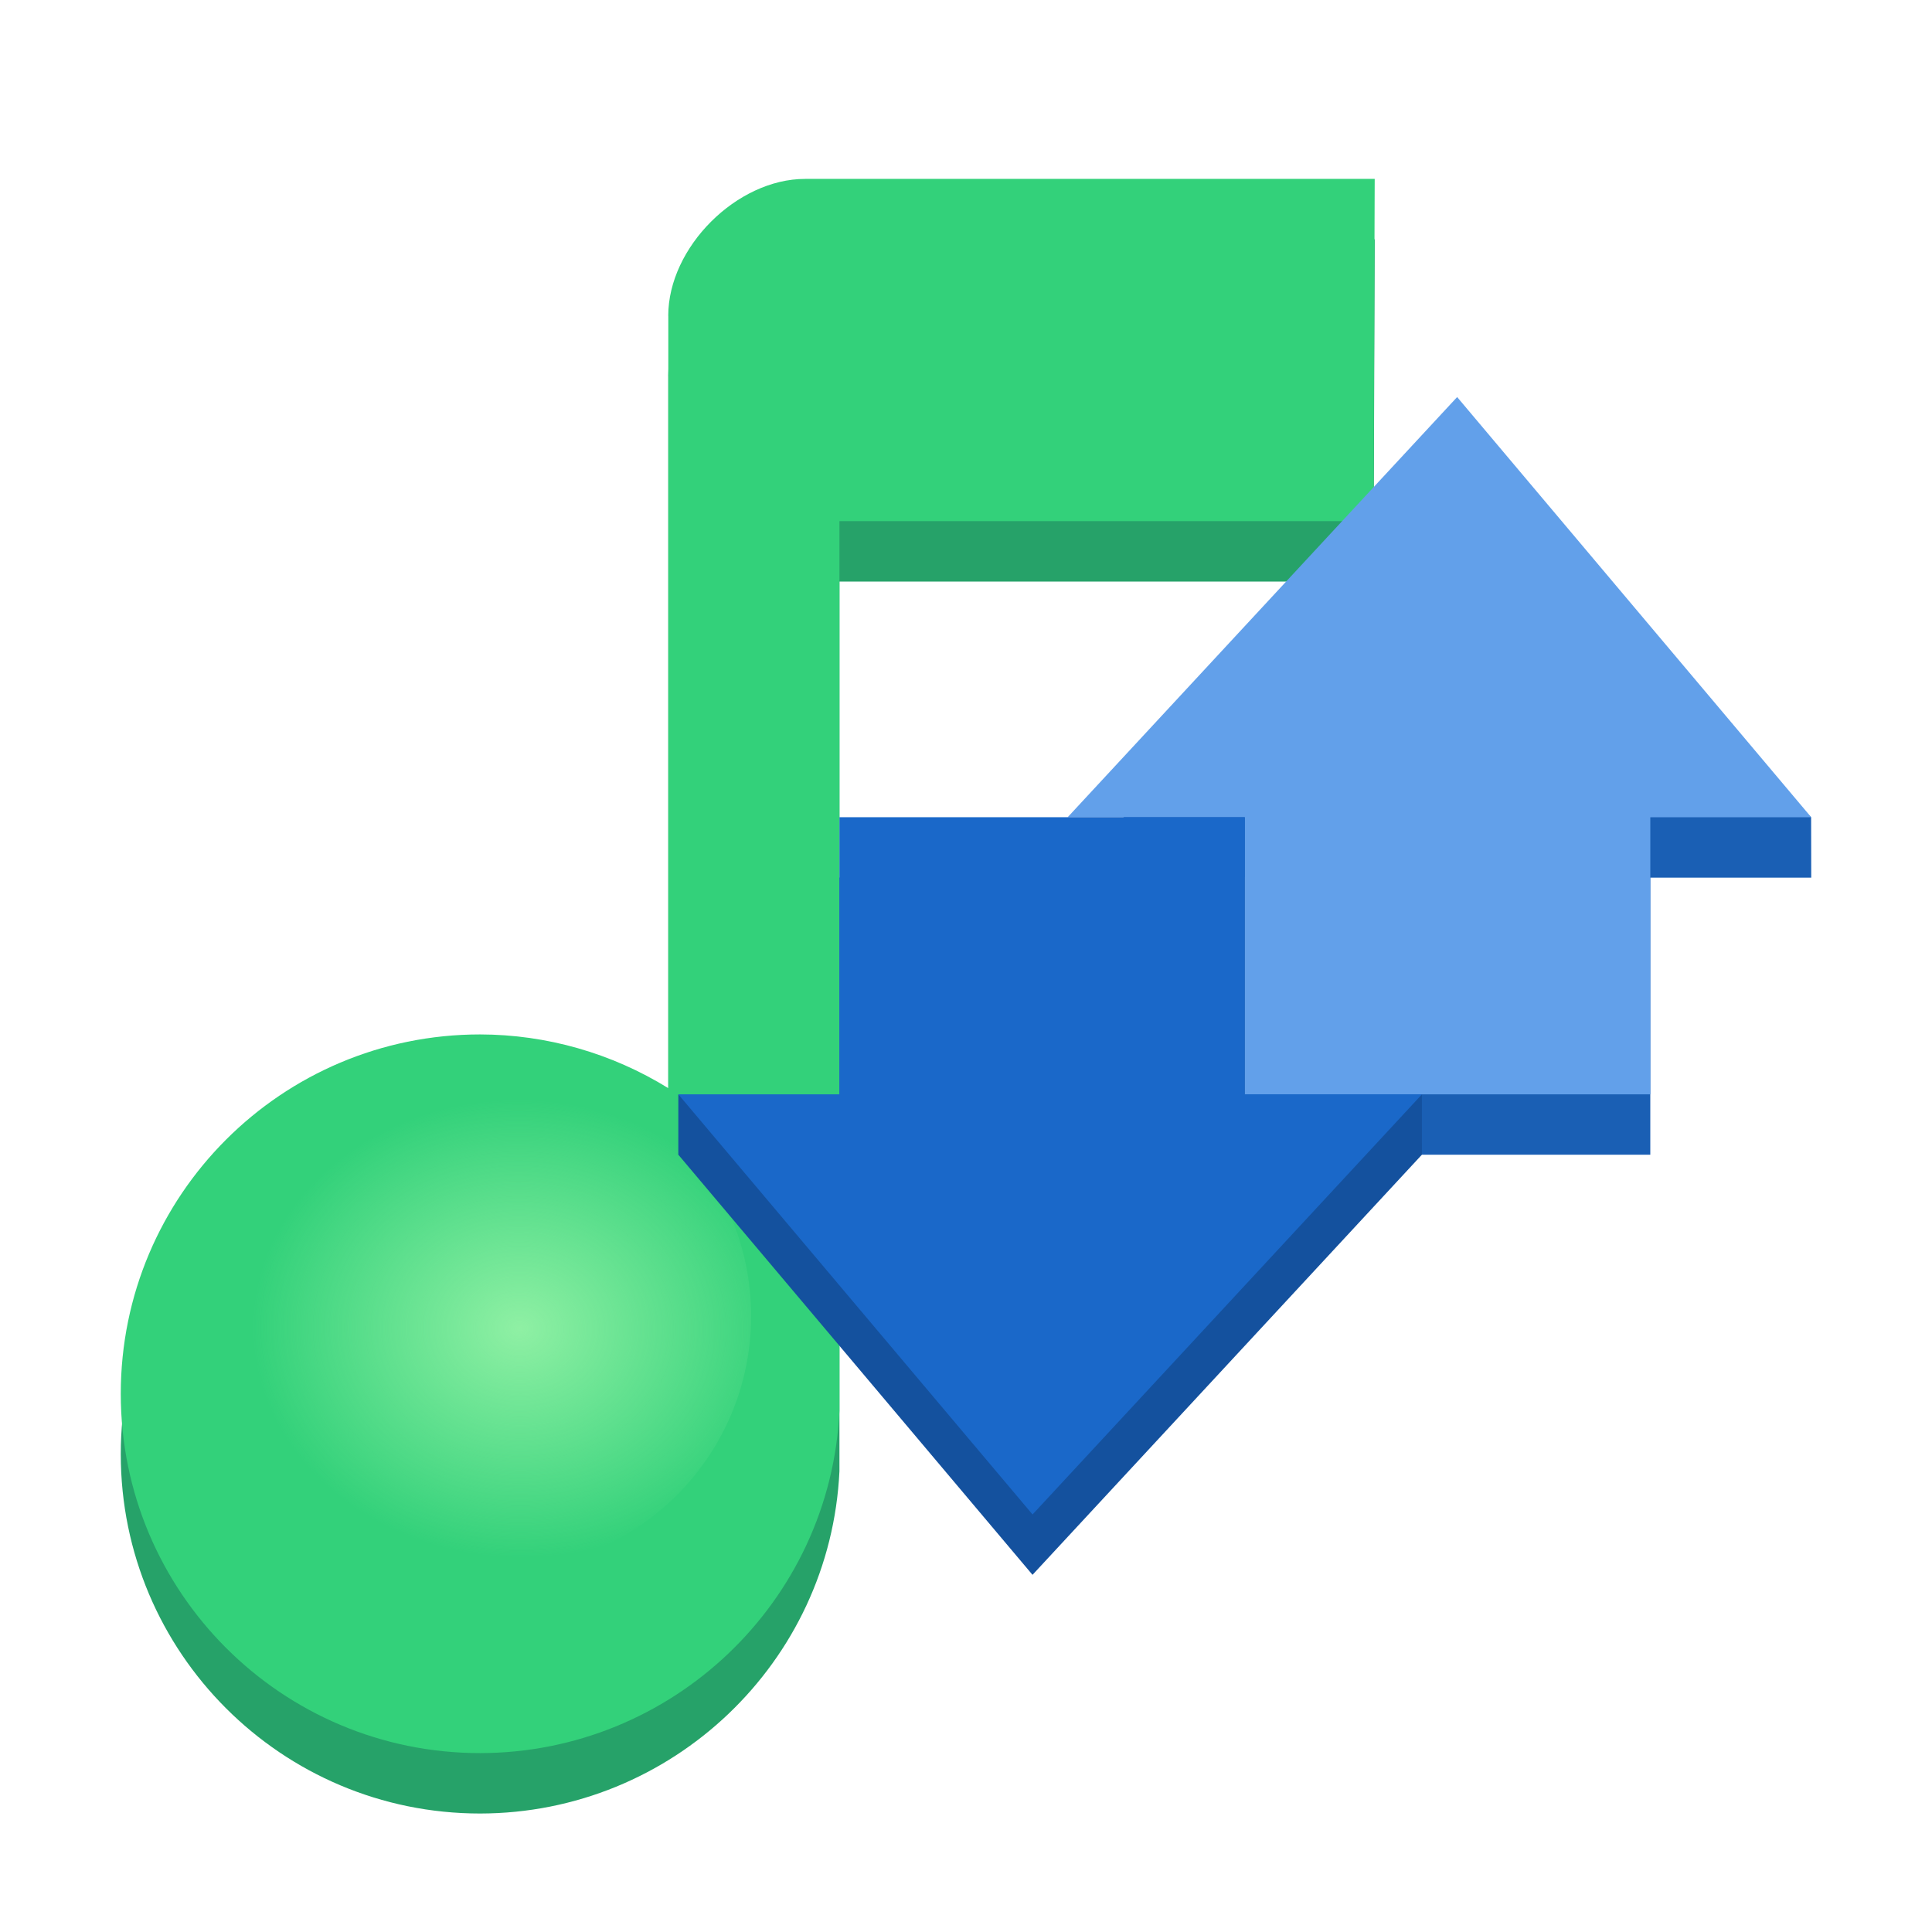 <?xml version="1.0" encoding="UTF-8" standalone="no"?>
<!-- Created with Inkscape (http://www.inkscape.org/) -->

<svg
   width="128"
   height="128"
   viewBox="0 0 33.867 33.867"
   version="1.1"
   id="svg12870"
   xmlns:xlink="http://www.w3.org/1999/xlink"
   xmlns="http://www.w3.org/2000/svg"
   xmlns:svg="http://www.w3.org/2000/svg">
  <defs
     id="defs12867">
    <linearGradient
       id="linearGradient5529">
      <stop
         style="stop-color:#0c0cff;stop-opacity:1;"
         offset="0"
         id="stop5525" />
      <stop
         style="stop-color:#0000ed;stop-opacity:0.984;"
         offset="1"
         id="stop5527" />
    </linearGradient>
    <linearGradient
       id="linearGradient5517">
      <stop
         style="stop-color:#000093;stop-opacity:1;"
         offset="0"
         id="stop5513" />
      <stop
         style="stop-color:#0000ed;stop-opacity:0.961;"
         offset="1"
         id="stop5515" />
    </linearGradient>
    <linearGradient
       id="linearGradient5511">
      <stop
         style="stop-color:#0000d4;stop-opacity:1;"
         offset="0"
         id="stop5489" />
      <stop
         id="stop5491"
         offset="0.078"
         style="stop-color:#0000d5;stop-opacity:1;" />
      <stop
         style="stop-color:#3838ff;stop-opacity:1;"
         offset="0.104"
         id="stop5493" />
      <stop
         style="stop-color:#0000d7;stop-opacity:1;"
         offset="0.12"
         id="stop5495" />
      <stop
         id="stop5497"
         offset="0.285"
         style="stop-color:#000086;stop-opacity:1;" />
      <stop
         id="stop5499"
         offset="0.5"
         style="stop-color:#0000b2;stop-opacity:1;" />
      <stop
         style="stop-color:#0000fd;stop-opacity:1;"
         offset="0.762"
         id="stop5501" />
      <stop
         id="stop5503"
         offset="0.874"
         style="stop-color:#0000d6;stop-opacity:1;" />
      <stop
         style="stop-color:#2e2eff;stop-opacity:1;"
         offset="0.905"
         id="stop5505" />
      <stop
         id="stop5507"
         offset="0.949"
         style="stop-color:#0000d6;stop-opacity:1;" />
      <stop
         style="stop-color:#0000d5;stop-opacity:1;"
         offset="1"
         id="stop5509" />
    </linearGradient>
    <linearGradient
       id="linearGradient5289">
      <stop
         style="stop-color:#4848ff;stop-opacity:1;"
         offset="0"
         id="stop5281" />
      <stop
         id="stop5283"
         offset="0.311"
         style="stop-color:#1111ff;stop-opacity:1;" />
      <stop
         style="stop-color:#000086;stop-opacity:1;"
         offset="0.688"
         id="stop5285" />
      <stop
         style="stop-color:#6060ff;stop-opacity:1;"
         offset="1"
         id="stop5287" />
    </linearGradient>
    <linearGradient
       id="linearGradient5279">
      <stop
         style="stop-color:#8383ff;stop-opacity:1;"
         offset="0"
         id="stop5273" />
      <stop
         id="stop5275"
         offset="0.649"
         style="stop-color:#0000ed;stop-opacity:1;" />
      <stop
         style="stop-color:#8484ff;stop-opacity:1;"
         offset="1"
         id="stop5277" />
    </linearGradient>
    <linearGradient
       id="linearGradient3819">
      <stop
         style="stop-color:#0000ed;stop-opacity:1;"
         offset="0"
         id="stop3815" />
      <stop
         style="stop-color:#0000cc;stop-opacity:0.949;"
         offset="1"
         id="stop3817" />
    </linearGradient>
    <linearGradient
       id="linearGradient3087">
      <stop
         id="stop3083"
         offset="0"
         style="stop-color:#000086;stop-opacity:0;" />
      <stop
         id="stop3085"
         offset="1"
         style="stop-color:#000086;stop-opacity:0.271;" />
    </linearGradient>
    <linearGradient
       id="linearGradient8223">
      <stop
         style="stop-color:#f3e517;stop-opacity:1;"
         offset="0"
         id="stop8219" />
      <stop
         style="stop-color:#ff7901;stop-opacity:1;"
         offset="1"
         id="stop8221" />
    </linearGradient>
    <linearGradient
       id="linearGradient8211">
      <stop
         style="stop-color:#ffc107;stop-opacity:1;"
         offset="0"
         id="stop8209" />
    </linearGradient>
    <linearGradient
       xlink:href="#linearGradient5664"
       id="linearGradient5666"
       x1="137.616"
       y1="-138.586"
       x2="426.655"
       y2="-138.586"
       gradientUnits="userSpaceOnUse"
       gradientTransform="matrix(1.073,0,0,1.073,-20.488,5.127)" />
    <linearGradient
       id="linearGradient5664">
      <stop
         style="stop-color:#a09f9c;stop-opacity:1;"
         offset="0"
         id="stop5660" />
      <stop
         id="stop5668"
         offset="0.078"
         style="stop-color:#a09f9c;stop-opacity:0.996;" />
      <stop
         style="stop-color:#d0d0ce;stop-opacity:0.992"
         offset="0.104"
         id="stop5672" />
      <stop
         style="stop-color:#a09f9c;stop-opacity:0.992;"
         offset="0.12"
         id="stop5670" />
      <stop
         id="stop5682"
         offset="0.285"
         style="stop-color:#787773;stop-opacity:0.984" />
      <stop
         id="stop5680"
         offset="0.5"
         style="stop-color:#908f8b;stop-opacity:0.976" />
      <stop
         style="stop-color:#b5b4b1;stop-opacity:0.965"
         offset="0.762"
         id="stop5684" />
      <stop
         id="stop5674"
         offset="0.874"
         style="stop-color:#a09f9c;stop-opacity:0.965;" />
      <stop
         style="stop-color:#cbcac9;stop-opacity:0.965"
         offset="0.905"
         id="stop5676" />
      <stop
         id="stop5678"
         offset="0.949"
         style="stop-color:#a09f9c;stop-opacity:0.965;" />
      <stop
         style="stop-color:#a09f9c;stop-opacity:0.966"
         offset="1"
         id="stop5662" />
    </linearGradient>
    <filter
       style="color-interpolation-filters:sRGB"
       id="filter10327"
       x="0"
       y="0"
       width="1"
       height="1">
      <feComposite
         in2="SourceGraphic"
         operator="arithmetic"
         k1="0"
         k2="1.004"
         result="composite1"
         id="feComposite10313"
         k3="0"
         k4="0" />
      <feColorMatrix
         in="composite1"
         values="0"
         type="saturate"
         result="colormatrix1"
         id="feColorMatrix10315" />
      <feFlood
         flood-opacity="0.8"
         flood-color="rgb(33,150,243)"
         result="flood1"
         id="feFlood10317" />
      <feBlend
         in="flood1"
         in2="colormatrix1"
         mode="darken"
         result="blend1"
         id="feBlend10319" />
      <feBlend
         in2="blend1"
         mode="multiply"
         result="blend2"
         id="feBlend10321" />
      <feColorMatrix
         in="blend2"
         values="1"
         type="saturate"
         result="colormatrix2"
         id="feColorMatrix10323" />
      <feComposite
         in="colormatrix2"
         in2="SourceGraphic"
         operator="in"
         result="composite2"
         id="feComposite10325" />
    </filter>
    <filter
       style="color-interpolation-filters:sRGB"
       id="filter10359"
       y="0"
       height="1">
      <feComposite
         in2="SourceGraphic"
         operator="arithmetic"
         k1="0"
         k2="1.004"
         result="composite1"
         id="feComposite10345"
         k3="0"
         k4="0" />
      <feColorMatrix
         in="composite1"
         values="0"
         type="saturate"
         result="colormatrix1"
         id="feColorMatrix10347" />
      <feFlood
         flood-opacity="0.8"
         flood-color="rgb(33,150,243)"
         result="flood1"
         id="feFlood10349" />
      <feBlend
         in="flood1"
         in2="colormatrix1"
         mode="darken"
         result="blend1"
         id="feBlend10351" />
      <feBlend
         in2="blend1"
         mode="multiply"
         result="blend2"
         id="feBlend10353" />
      <feColorMatrix
         in="blend2"
         values="1"
         type="saturate"
         result="colormatrix2"
         id="feColorMatrix10355" />
      <feComposite
         in="colormatrix2"
         in2="SourceGraphic"
         operator="in"
         result="composite2"
         id="feComposite10357" />
    </filter>
    <filter
       style="color-interpolation-filters:sRGB"
       id="filter10375"
       y="0"
       height="1">
      <feComposite
         in2="SourceGraphic"
         operator="arithmetic"
         k1="0"
         k2="1.004"
         result="composite1"
         id="feComposite10361"
         k3="0"
         k4="0" />
      <feColorMatrix
         in="composite1"
         values="0"
         type="saturate"
         result="colormatrix1"
         id="feColorMatrix10363" />
      <feFlood
         flood-opacity="0.8"
         flood-color="rgb(33,150,243)"
         result="flood1"
         id="feFlood10365" />
      <feBlend
         in="flood1"
         in2="colormatrix1"
         mode="darken"
         result="blend1"
         id="feBlend10367" />
      <feBlend
         in2="blend1"
         mode="multiply"
         result="blend2"
         id="feBlend10369" />
      <feColorMatrix
         in="blend2"
         values="1"
         type="saturate"
         result="colormatrix2"
         id="feColorMatrix10371" />
      <feComposite
         in="colormatrix2"
         in2="SourceGraphic"
         operator="in"
         result="composite2"
         id="feComposite10373" />
    </filter>
    <linearGradient
       xlink:href="#linearGradient5664"
       id="linearGradient6736"
       gradientUnits="userSpaceOnUse"
       gradientTransform="matrix(1.073,0,0,1.073,-21.238,3.877)"
       x1="137.616"
       y1="-138.586"
       x2="426.655"
       y2="-138.586" />
    <filter
       style="color-interpolation-filters:sRGB"
       id="filter10391"
       x="0"
       y="0"
       width="1"
       height="1">
      <feComposite
         in2="SourceGraphic"
         operator="arithmetic"
         k1="0"
         k2="1.004"
         result="composite1"
         id="feComposite10377"
         k3="0"
         k4="0" />
      <feColorMatrix
         in="composite1"
         values="0"
         type="saturate"
         result="colormatrix1"
         id="feColorMatrix10379" />
      <feFlood
         flood-opacity="0.8"
         flood-color="rgb(33,150,243)"
         result="flood1"
         id="feFlood10381" />
      <feBlend
         in="flood1"
         in2="colormatrix1"
         mode="darken"
         result="blend1"
         id="feBlend10383" />
      <feBlend
         in2="blend1"
         mode="multiply"
         result="blend2"
         id="feBlend10385" />
      <feColorMatrix
         in="blend2"
         values="1"
         type="saturate"
         result="colormatrix2"
         id="feColorMatrix10387" />
      <feComposite
         in="colormatrix2"
         in2="SourceGraphic"
         operator="in"
         result="composite2"
         id="feComposite10389" />
    </filter>
    <filter
       style="color-interpolation-filters:sRGB"
       id="filter10407"
       x="0"
       y="0"
       width="1"
       height="1">
      <feComposite
         in2="SourceGraphic"
         operator="arithmetic"
         k1="0"
         k2="1.004"
         result="composite1"
         id="feComposite10393"
         k3="0"
         k4="0" />
      <feColorMatrix
         in="composite1"
         values="0"
         type="saturate"
         result="colormatrix1"
         id="feColorMatrix10395" />
      <feFlood
         flood-opacity="0.8"
         flood-color="rgb(33,150,243)"
         result="flood1"
         id="feFlood10397" />
      <feBlend
         in="flood1"
         in2="colormatrix1"
         mode="darken"
         result="blend1"
         id="feBlend10399" />
      <feBlend
         in2="blend1"
         mode="multiply"
         result="blend2"
         id="feBlend10401" />
      <feColorMatrix
         in="blend2"
         values="1"
         type="saturate"
         result="colormatrix2"
         id="feColorMatrix10403" />
      <feComposite
         in="colormatrix2"
         in2="SourceGraphic"
         operator="in"
         result="composite2"
         id="feComposite10405" />
    </filter>
    <radialGradient
       xlink:href="#linearGradient5646"
       id="radialGradient5648"
       cx="281.386"
       cy="-269.137"
       fx="281.386"
       fy="-269.137"
       r="144.518"
       gradientTransform="matrix(1.073,0,0,0.392,-20.488,-87.757)"
       gradientUnits="userSpaceOnUse" />
    <linearGradient
       id="linearGradient5646">
      <stop
         style="stop-color:#ebeae8;stop-opacity:1"
         offset="0"
         id="stop5642" />
      <stop
         style="stop-color:#deddda;stop-opacity:0.983"
         offset="1"
         id="stop5644" />
    </linearGradient>
    <filter
       style="color-interpolation-filters:sRGB"
       id="filter10423"
       x="0"
       y="0"
       width="1"
       height="1">
      <feComposite
         in2="SourceGraphic"
         operator="arithmetic"
         k1="0"
         k2="1.004"
         result="composite1"
         id="feComposite10409"
         k3="0"
         k4="0" />
      <feColorMatrix
         in="composite1"
         values="0"
         type="saturate"
         result="colormatrix1"
         id="feColorMatrix10411" />
      <feFlood
         flood-opacity="0.8"
         flood-color="rgb(33,150,243)"
         result="flood1"
         id="feFlood10413" />
      <feBlend
         in="flood1"
         in2="colormatrix1"
         mode="darken"
         result="blend1"
         id="feBlend10415" />
      <feBlend
         in2="blend1"
         mode="multiply"
         result="blend2"
         id="feBlend10417" />
      <feColorMatrix
         in="blend2"
         values="1"
         type="saturate"
         result="colormatrix2"
         id="feColorMatrix10419" />
      <feComposite
         in="colormatrix2"
         in2="SourceGraphic"
         operator="in"
         result="composite2"
         id="feComposite10421" />
    </filter>
    <radialGradient
       xlink:href="#linearGradient5638"
       id="radialGradient5640"
       cx="282.138"
       cy="-218.921"
       fx="282.138"
       fy="-218.921"
       r="128.519"
       gradientTransform="matrix(1.181,0.039,-0.02,0.607,-55.277,-45.478)"
       gradientUnits="userSpaceOnUse" />
    <linearGradient
       id="linearGradient5638">
      <stop
         style="stop-color:#b0afab;stop-opacity:1"
         offset="0"
         id="stop5634" />
      <stop
         style="stop-color:#dcdbd8;stop-opacity:0.961"
         offset="1"
         id="stop5636" />
    </linearGradient>
    <filter
       style="color-interpolation-filters:sRGB"
       id="filter10439"
       x="0"
       y="0"
       width="1"
       height="1">
      <feComposite
         in2="SourceGraphic"
         operator="arithmetic"
         k1="0"
         k2="1.004"
         result="composite1"
         id="feComposite10425"
         k3="0"
         k4="0" />
      <feColorMatrix
         in="composite1"
         values="0"
         type="saturate"
         result="colormatrix1"
         id="feColorMatrix10427" />
      <feFlood
         flood-opacity="0.8"
         flood-color="rgb(33,150,243)"
         result="flood1"
         id="feFlood10429" />
      <feBlend
         in="flood1"
         in2="colormatrix1"
         mode="darken"
         result="blend1"
         id="feBlend10431" />
      <feBlend
         in2="blend1"
         mode="multiply"
         result="blend2"
         id="feBlend10433" />
      <feColorMatrix
         in="blend2"
         values="1"
         type="saturate"
         result="colormatrix2"
         id="feColorMatrix10435" />
      <feComposite
         in="colormatrix2"
         in2="SourceGraphic"
         operator="in"
         result="composite2"
         id="feComposite10437" />
    </filter>
    <filter
       style="color-interpolation-filters:sRGB"
       id="filter10455"
       x="0"
       y="0"
       width="1.023"
       height="1">
      <feComposite
         in2="SourceGraphic"
         operator="arithmetic"
         k1="0"
         k2="1.004"
         result="composite1"
         id="feComposite10441"
         k3="0"
         k4="0" />
      <feColorMatrix
         in="composite1"
         values="0"
         type="saturate"
         result="colormatrix1"
         id="feColorMatrix10443" />
      <feFlood
         flood-opacity="0.8"
         flood-color="rgb(33,150,243)"
         result="flood1"
         id="feFlood10445" />
      <feBlend
         in="flood1"
         in2="colormatrix1"
         mode="darken"
         result="blend1"
         id="feBlend10447" />
      <feBlend
         in2="blend1"
         mode="multiply"
         result="blend2"
         id="feBlend10449" />
      <feColorMatrix
         in="blend2"
         values="1"
         type="saturate"
         result="colormatrix2"
         id="feColorMatrix10451" />
      <feComposite
         in="colormatrix2"
         in2="SourceGraphic"
         operator="in"
         result="composite2"
         id="feComposite10453" />
    </filter>
    <radialGradient
       xlink:href="#linearGradient1349"
       id="radialGradient5898"
       gradientUnits="userSpaceOnUse"
       gradientTransform="matrix(0.983,0,0,0.983,-1.712,16.292)"
       cx="81.936"
       cy="33.185"
       fx="81.936"
       fy="33.185"
       r="57.276" />
    <linearGradient
       id="linearGradient1349">
      <stop
         style="stop-color:#9d9da1;stop-opacity:1"
         offset="0"
         id="stop1345" />
      <stop
         style="stop-color:#77767b;stop-opacity:0.95"
         offset="1"
         id="stop1347" />
    </linearGradient>
    <radialGradient
       xlink:href="#linearGradient5980"
       id="radialGradient6134"
       gradientUnits="userSpaceOnUse"
       gradientTransform="matrix(3.933,-7.2858454e-7,6.4450347e-7,3.479,-222.925,-173.555)"
       cx="76"
       cy="65.977"
       fx="76"
       fy="65.977"
       r="13.221" />
    <linearGradient
       id="linearGradient5980">
      <stop
         id="stop5978"
         offset="0"
         style="stop-color:#3d3846;stop-opacity:0;" />
      <stop
         id="stop5976"
         offset="1"
         style="stop-color:#3d3846;stop-opacity:0.252" />
    </linearGradient>
    <radialGradient
       xlink:href="#linearGradient4117"
       id="radialGradient5900"
       gradientUnits="userSpaceOnUse"
       gradientTransform="matrix(2.815,0.011,-0.01,2.666,-242.36,-102.503)"
       cx="134.309"
       cy="55.279"
       fx="134.309"
       fy="55.279"
       r="58.46" />
    <linearGradient
       id="linearGradient4117">
      <stop
         style="stop-color:#eae9e7;stop-opacity:1"
         offset="0"
         id="stop4111" />
      <stop
         id="stop4113"
         offset="0.649"
         style="stop-color:#b5b3ad;stop-opacity:1" />
      <stop
         style="stop-color:#fcfcfc;stop-opacity:1"
         offset="1"
         id="stop4115" />
    </linearGradient>
    <radialGradient
       xlink:href="#linearGradient5477"
       id="radialGradient5902"
       gradientUnits="userSpaceOnUse"
       gradientTransform="matrix(4.901,0.15,-0.236,7.689,-638.535,-2206.847)"
       cx="183.525"
       cy="320.794"
       fx="183.525"
       fy="320.794"
       r="20.486" />
    <linearGradient
       id="linearGradient5477">
      <stop
         style="stop-color:#cacac9;stop-opacity:1"
         offset="0"
         id="stop5469" />
      <stop
         id="stop5471"
         offset="0.311"
         style="stop-color:#b0aeab;stop-opacity:0.941" />
      <stop
         style="stop-color:#6c6b66;stop-opacity:0.949"
         offset="0.688"
         id="stop5473" />
      <stop
         style="stop-color:#d6d6d4;stop-opacity:0.966"
         offset="1"
         id="stop5475" />
    </linearGradient>
    <radialGradient
       xlink:href="#linearGradient6142"
       id="radialGradient6953"
       gradientUnits="userSpaceOnUse"
       gradientTransform="matrix(37.759,0,0,19.739,-7268.898,-1304.003)"
       cx="197.719"
       cy="68.107"
       fx="197.719"
       fy="68.107"
       r="2.5" />
    <linearGradient
       id="linearGradient6142">
      <stop
         style="stop-color:#ffffff;stop-opacity:1;"
         offset="0"
         id="stop6138" />
      <stop
         style="stop-color:#ffffff;stop-opacity:0;"
         offset="1"
         id="stop6140" />
    </linearGradient>
    <filter
       style="color-interpolation-filters:sRGB"
       id="filter7035"
       x="-1.468"
       width="3.936"
       y="-0.058"
       height="1.116">
      <feGaussianBlur
         stdDeviation="3.059"
         id="feGaussianBlur7037" />
    </filter>
    <radialGradient
       xlink:href="#linearGradient6142"
       id="radialGradient6690"
       gradientUnits="userSpaceOnUse"
       gradientTransform="matrix(37.759,0,0,19.739,-7375.666,-1304.003)"
       cx="197.747"
       cy="69.253"
       fx="197.747"
       fy="69.253"
       r="2.5" />
    <linearGradient
       xlink:href="#linearGradient5664"
       id="linearGradient13640"
       gradientUnits="userSpaceOnUse"
       gradientTransform="matrix(1.073,0,0,1.073,-20.488,5.127)"
       x1="137.616"
       y1="-138.586"
       x2="426.655"
       y2="-138.586" />
    <radialGradient
       xlink:href="#linearGradient5646"
       id="radialGradient5648-9"
       cx="281.386"
       cy="-269.137"
       fx="281.386"
       fy="-269.137"
       r="144.518"
       gradientTransform="matrix(0.284,0,0,0.104,-63.531,144.666)"
       gradientUnits="userSpaceOnUse" />
    <radialGradient
       xlink:href="#linearGradient5638"
       id="radialGradient5640-0"
       cx="282.138"
       cy="-218.921"
       fx="282.138"
       fy="-218.921"
       r="128.519"
       gradientTransform="matrix(0.313,0.01,-0.005,0.161,-72.736,155.852)"
       gradientUnits="userSpaceOnUse" />
    <radialGradient
       xlink:href="#linearGradient1349"
       id="radialGradient5898-6"
       gradientUnits="userSpaceOnUse"
       gradientTransform="matrix(0.983,0,0,0.983,-1.712,16.292)"
       cx="81.936"
       cy="33.185"
       fx="81.936"
       fy="33.185"
       r="57.276" />
    <radialGradient
       xlink:href="#linearGradient5980"
       id="radialGradient6134-7"
       gradientUnits="userSpaceOnUse"
       gradientTransform="matrix(3.933,-7.2858454e-7,6.4450347e-7,3.479,-222.925,-173.555)"
       cx="76"
       cy="65.977"
       fx="76"
       fy="65.977"
       r="13.221" />
    <radialGradient
       xlink:href="#linearGradient4117"
       id="radialGradient5900-0"
       gradientUnits="userSpaceOnUse"
       gradientTransform="matrix(2.815,0.011,-0.01,2.666,-242.36,-102.503)"
       cx="134.309"
       cy="55.279"
       fx="134.309"
       fy="55.279"
       r="58.46" />
    <radialGradient
       xlink:href="#linearGradient5477"
       id="radialGradient5902-5"
       gradientUnits="userSpaceOnUse"
       gradientTransform="matrix(4.901,0.15,-0.236,7.689,-638.535,-2206.847)"
       cx="183.525"
       cy="320.794"
       fx="183.525"
       fy="320.794"
       r="20.486" />
    <radialGradient
       xlink:href="#linearGradient6142"
       id="radialGradient6953-9"
       gradientUnits="userSpaceOnUse"
       gradientTransform="matrix(37.759,0,0,19.739,-7268.898,-1304.003)"
       cx="197.719"
       cy="68.107"
       fx="197.719"
       fy="68.107"
       r="2.5" />
    <filter
       style="color-interpolation-filters:sRGB"
       id="filter7035-6"
       x="-1.468"
       width="3.936"
       y="-0.058"
       height="1.116">
      <feGaussianBlur
         stdDeviation="3.059"
         id="feGaussianBlur7037-1" />
    </filter>
    <radialGradient
       xlink:href="#linearGradient6142"
       id="radialGradient6690-2"
       gradientUnits="userSpaceOnUse"
       gradientTransform="matrix(37.759,0,0,19.739,-7375.666,-1304.003)"
       cx="197.747"
       cy="69.253"
       fx="197.747"
       fy="69.253"
       r="2.5" />
    <linearGradient
       xlink:href="#linearGradient5664"
       id="linearGradient15037"
       gradientUnits="userSpaceOnUse"
       gradientTransform="matrix(0.284,0,0,0.284,-63.531,169.242)"
       x1="137.616"
       y1="-138.586"
       x2="426.655"
       y2="-138.586" />
    <linearGradient
       xlink:href="#linearGradient5664"
       id="linearGradient15039"
       gradientUnits="userSpaceOnUse"
       gradientTransform="matrix(0.284,0,0,0.284,-63.73,168.911)"
       x1="137.616"
       y1="-138.586"
       x2="426.655"
       y2="-138.586" />
    <linearGradient
       xlink:href="#linearGradient5664"
       id="linearGradient15041"
       gradientUnits="userSpaceOnUse"
       gradientTransform="matrix(0.284,0,0,0.284,-63.531,169.242)"
       x1="137.616"
       y1="-138.586"
       x2="426.655"
       y2="-138.586" />
    <linearGradient
       xlink:href="#linearGradient8223"
       id="linearGradient8225"
       x1="225.798"
       y1="161.371"
       x2="225.83"
       y2="213.586"
       gradientUnits="userSpaceOnUse"
       spreadMethod="pad"
       gradientTransform="matrix(0.98,0,0,0.844,-155.894,-70.605)" />
    <radialGradient
       xlink:href="#linearGradient5529"
       id="radialGradient5648-7"
       cx="281.386"
       cy="-269.137"
       fx="281.386"
       fy="-269.137"
       r="144.518"
       gradientTransform="matrix(0.284,0,0,0.104,-16.074,46.977)"
       gradientUnits="userSpaceOnUse" />
    <radialGradient
       xlink:href="#linearGradient5517"
       id="radialGradient5640-3"
       cx="282.138"
       cy="-218.921"
       fx="282.138"
       fy="-218.921"
       r="128.519"
       gradientTransform="matrix(0.313,0.01,-0.005,0.161,-25.279,58.163)"
       gradientUnits="userSpaceOnUse" />
    <radialGradient
       xlink:href="#linearGradient3819"
       id="radialGradient5898-62"
       gradientUnits="userSpaceOnUse"
       gradientTransform="matrix(0.26,0,0,0.26,131.407,150.236)"
       cx="81.936"
       cy="33.185"
       fx="81.936"
       fy="33.185"
       r="57.276" />
    <radialGradient
       xlink:href="#linearGradient5980"
       id="radialGradient6134-8"
       gradientUnits="userSpaceOnUse"
       gradientTransform="matrix(1.041,-1.9277132e-7,1.7052487e-7,0.921,72.878,100.005)"
       cx="76"
       cy="65.977"
       fx="76"
       fy="65.977"
       r="13.221" />
    <radialGradient
       xlink:href="#linearGradient5279"
       id="radialGradient5900-2"
       gradientUnits="userSpaceOnUse"
       gradientTransform="matrix(0.745,0.003,-0.003,0.705,67.736,118.804)"
       cx="134.309"
       cy="55.279"
       fx="134.309"
       fy="55.279"
       r="58.46" />
    <radialGradient
       xlink:href="#linearGradient5289"
       id="radialGradient5902-7"
       gradientUnits="userSpaceOnUse"
       gradientTransform="matrix(1.297,0.04,-0.062,2.034,-37.086,-506.761)"
       cx="183.525"
       cy="320.794"
       fx="183.525"
       fy="320.794"
       r="20.486" />
    <radialGradient
       xlink:href="#linearGradient6142"
       id="radialGradient6953-8"
       gradientUnits="userSpaceOnUse"
       gradientTransform="matrix(37.759,0,0,19.739,-7268.898,-1304.003)"
       cx="197.719"
       cy="68.107"
       fx="197.719"
       fy="68.107"
       r="2.5" />
    <filter
       style="color-interpolation-filters:sRGB"
       id="filter7035-3"
       x="-1.468"
       width="3.936"
       y="-0.058"
       height="1.116">
      <feGaussianBlur
         stdDeviation="3.059"
         id="feGaussianBlur7037-6" />
    </filter>
    <radialGradient
       xlink:href="#linearGradient6142"
       id="radialGradient6690-1"
       gradientUnits="userSpaceOnUse"
       gradientTransform="matrix(9.99,0,0,5.223,-1819.618,-199.092)"
       cx="197.747"
       cy="69.253"
       fx="197.747"
       fy="69.253"
       r="2.5" />
    <radialGradient
       xlink:href="#linearGradient1349"
       id="radialGradient1036"
       gradientUnits="userSpaceOnUse"
       gradientTransform="matrix(0.983,0,0,0.983,-1.712,16.292)"
       cx="81.936"
       cy="33.185"
       fx="81.936"
       fy="33.185"
       r="57.276" />
    <radialGradient
       xlink:href="#linearGradient5980"
       id="radialGradient1044"
       gradientUnits="userSpaceOnUse"
       gradientTransform="matrix(3.933,-7.2858454e-7,6.4450347e-7,3.479,-222.925,-173.555)"
       cx="76"
       cy="65.977"
       fx="76"
       fy="65.977"
       r="13.221" />
    <radialGradient
       xlink:href="#linearGradient4117"
       id="radialGradient1052"
       gradientUnits="userSpaceOnUse"
       gradientTransform="matrix(2.815,0.011,-0.01,2.666,-242.36,-102.503)"
       cx="134.309"
       cy="55.279"
       fx="134.309"
       fy="55.279"
       r="58.46" />
    <radialGradient
       xlink:href="#linearGradient5477"
       id="radialGradient1062"
       gradientUnits="userSpaceOnUse"
       gradientTransform="matrix(4.901,0.15,-0.236,7.689,-638.535,-2206.847)"
       cx="183.525"
       cy="320.794"
       fx="183.525"
       fy="320.794"
       r="20.486" />
    <radialGradient
       xlink:href="#linearGradient6142"
       id="radialGradient1074"
       gradientUnits="userSpaceOnUse"
       gradientTransform="matrix(37.759,0,0,19.739,-7268.898,-1304.003)"
       cx="197.719"
       cy="68.107"
       fx="197.719"
       fy="68.107"
       r="2.5" />
    <radialGradient
       xlink:href="#linearGradient6142"
       id="radialGradient1086"
       gradientUnits="userSpaceOnUse"
       gradientTransform="matrix(37.759,0,0,19.739,-7375.666,-1304.003)"
       cx="197.747"
       cy="69.253"
       fx="197.747"
       fy="69.253"
       r="2.5" />
    <radialGradient
       xlink:href="#linearGradient1349"
       id="radialGradient1094"
       gradientUnits="userSpaceOnUse"
       gradientTransform="matrix(0.983,0,0,0.983,-1.712,16.292)"
       cx="81.936"
       cy="33.185"
       fx="81.936"
       fy="33.185"
       r="57.276" />
    <radialGradient
       xlink:href="#linearGradient5980"
       id="radialGradient1102"
       gradientUnits="userSpaceOnUse"
       gradientTransform="matrix(3.933,-7.2858454e-7,6.4450347e-7,3.479,-222.925,-173.555)"
       cx="76"
       cy="65.977"
       fx="76"
       fy="65.977"
       r="13.221" />
    <radialGradient
       xlink:href="#linearGradient4117"
       id="radialGradient1110"
       gradientUnits="userSpaceOnUse"
       gradientTransform="matrix(2.815,0.011,-0.01,2.666,-242.36,-102.503)"
       cx="134.309"
       cy="55.279"
       fx="134.309"
       fy="55.279"
       r="58.46" />
    <radialGradient
       xlink:href="#linearGradient5477"
       id="radialGradient1120"
       gradientUnits="userSpaceOnUse"
       gradientTransform="matrix(4.901,0.15,-0.236,7.689,-638.535,-2206.847)"
       cx="183.525"
       cy="320.794"
       fx="183.525"
       fy="320.794"
       r="20.486" />
    <radialGradient
       xlink:href="#linearGradient6142"
       id="radialGradient1132"
       gradientUnits="userSpaceOnUse"
       gradientTransform="matrix(37.759,0,0,19.739,-7268.898,-1304.003)"
       cx="197.719"
       cy="68.107"
       fx="197.719"
       fy="68.107"
       r="2.5" />
    <radialGradient
       xlink:href="#linearGradient6142"
       id="radialGradient1144"
       gradientUnits="userSpaceOnUse"
       gradientTransform="matrix(37.759,0,0,19.739,-7375.666,-1304.003)"
       cx="197.747"
       cy="69.253"
       fx="197.747"
       fy="69.253"
       r="2.5" />
    <linearGradient
       xlink:href="#linearGradient5511"
       id="linearGradient1734"
       gradientUnits="userSpaceOnUse"
       gradientTransform="matrix(0.284,0,0,0.284,-16.074,71.553)"
       x1="137.616"
       y1="-138.586"
       x2="426.655"
       y2="-138.586" />
    <linearGradient
       xlink:href="#linearGradient5511"
       id="linearGradient1736"
       gradientUnits="userSpaceOnUse"
       gradientTransform="matrix(0.284,0,0,0.284,-16.273,71.222)"
       x1="137.616"
       y1="-138.586"
       x2="426.655"
       y2="-138.586" />
    <linearGradient
       xlink:href="#linearGradient5511"
       id="linearGradient1738"
       gradientUnits="userSpaceOnUse"
       gradientTransform="matrix(0.284,0,0,0.284,-16.074,71.553)"
       x1="137.616"
       y1="-138.586"
       x2="426.655"
       y2="-138.586" />
    <filter
       id="filter10749"
       style="color-interpolation-filters:sRGB"
       x="-0.258"
       y="-0.235"
       width="1.515"
       height="1.471">
      <feMorphology
         id="feMorphology10751"
         result="result0"
         in="SourceGraphic"
         radius="4" />
      <feGaussianBlur
         id="feGaussianBlur10753"
         result="result91"
         stdDeviation="8"
         in="result0" />
      <feComposite
         id="feComposite10755"
         in2="result91"
         in="SourceGraphic"
         operator="in" />
    </filter>
    <filter
       id="filter10809"
       style="color-interpolation-filters:sRGB"
       x="-0.028"
       y="-0.034"
       width="1.056"
       height="1.068">
      <feGaussianBlur
         id="feGaussianBlur10811"
         result="blur"
         stdDeviation="1.5"
         in="SourceGraphic" />
      <feDiffuseLighting
         id="feDiffuseLighting10813"
         result="diffuse"
         lighting-color="#ffffff"
         surfaceScale="10"
         diffuseConstant="1">
        <feDistantLight
           id="feDistantLight10815"
           azimuth="90"
           elevation="25" />
      </feDiffuseLighting>
      <feComposite
         k4="0"
         k3="0"
         k2="0"
         id="feComposite10817"
         result="composite1"
         k1="1"
         operator="arithmetic"
         in2="diffuse"
         in="diffuse" />
      <feComposite
         k4="0"
         k2="0"
         id="feComposite10819"
         result="composite2"
         k3="1"
         operator="arithmetic"
         k1="0.886"
         in2="SourceGraphic"
         in="composite1" />
    </filter>
    <clipPath
       clipPathUnits="userSpaceOnUse"
       id="clipPath2071">
      <g
         id="g2075">
        <path
           style="fill:none;stroke:#000000;stroke-width:0.265px;stroke-linecap:butt;stroke-linejoin:miter;stroke-opacity:1"
           id="path2073"
           d="m 198.673,26.745 0.53,0.53 0.795,2.65 0.265,-3.18 0.795,3.975 v -5.035 l 0.53,1.325 0.795,3.71 v -5.035 l 0.53,0.53 0.795,4.505 0.795,-6.095 1.753,6.869 0.102,-4.219 0.53,-1.59 0.53,6.625 1.59,-6.625 0.53,5.565 1.325,-5.83 1.325,6.36 0.265,-4.77 0.795,-1.59 0.265,6.095 1.325,-5.83 0.795,2.65 0.265,-2.385 0.795,1.59 v -5.035 l -0.795,2.12 -0.265,-4.505 -0.53,3.445 -0.53,-1.06 -0.265,-3.71 -1.325,5.035 -0.265,-1.06 -0.795,-7.95 -0.795,6.89 -0.53,2.12 -1.06,-7.155 -1.06,6.095 -0.53,1.59 -0.265,-10.945 -1.59,12.27 -1.59,-11.13 -0.795,9.54 -0.53,-1.06 -0.53,-6.36 -0.265,6.36 -0.795,1.855 -0.53,-6.36 -0.53,5.035 -0.795,-1.325 V 25.95 l -1.06,-3.975 z" />
      </g>
    </clipPath>
    <clipPath
       clipPathUnits="userSpaceOnUse"
       id="clipPath2077">
      <g
         id="g2081">
        <path
           style="fill:none;stroke:#000000;stroke-width:0.265px;stroke-linecap:butt;stroke-linejoin:miter;stroke-opacity:1"
           id="path2079"
           d="m 198.673,26.745 0.53,0.53 0.795,2.65 0.265,-3.18 0.795,3.975 v -5.035 l 0.53,1.325 0.795,3.71 v -5.035 l 0.53,0.53 0.795,4.505 0.795,-6.095 1.753,6.869 0.102,-4.219 0.53,-1.59 0.53,6.625 1.59,-6.625 0.53,5.565 1.325,-5.83 1.325,6.36 0.265,-4.77 0.795,-1.59 0.265,6.095 1.325,-5.83 0.795,2.65 0.265,-2.385 0.795,1.59 v -5.035 l -0.795,2.12 -0.265,-4.505 -0.53,3.445 -0.53,-1.06 -0.265,-3.71 -1.325,5.035 -0.265,-1.06 -0.795,-7.95 -0.795,6.89 -0.53,2.12 -1.06,-7.155 -1.06,6.095 -0.53,1.59 -0.265,-10.945 -1.59,12.27 -1.59,-11.13 -0.795,9.54 -0.53,-1.06 -0.53,-6.36 -0.265,6.36 -0.795,1.855 -0.53,-6.36 -0.53,5.035 -0.795,-1.325 V 25.95 l -1.06,-3.975 z" />
      </g>
    </clipPath>
    <clipPath
       clipPathUnits="userSpaceOnUse"
       id="clipPath2808">
      <g
         id="g2812">
        <path
           style="display:inline;overflow:visible;visibility:visible;fill:#000000;fill-opacity:1;fill-rule:nonzero;stroke:none;stroke-width:5.032;marker:none;enable-background:accumulate"
           id="path2810"
           d="m 207.683,4.718 c -3.515,-1e-7 -6.72,1.097 -9.084,2.94 -2.364,1.842 -3.9,4.479 -3.9,7.412 v 1.06 c -2.347,1.189 -3.975,4.309 -3.975,7.966 0,4.681 2.663,8.48 6.095,8.48 V 15.069 c 0,-2.196 1.137,-4.218 3.089,-5.739 1.952,-1.521 4.708,-2.493 7.776,-2.493 3.067,0 5.824,0.971 7.776,2.493 1.952,1.521 3.089,3.542 3.089,5.739 V 32.575 c 3.432,0 6.095,-3.799 6.095,-8.48 0,-3.657 -1.627,-6.777 -3.975,-7.966 v -1.06 c 0,-2.933 -1.536,-5.569 -3.9,-7.412 -2.364,-1.842 -5.57,-2.94 -9.084,-2.94 z M 197.613,15.881 V 32.575 c 0.53,0 1.06,-0.265 1.325,-0.795 V 16.411 c -0.265,-0.265 -0.795,-0.53 -1.325,-0.53 z m 20.139,0 c -0.53,0 -1.06,0.265 -1.325,0.53 v 15.37 c 0.265,0.53 0.795,0.795 1.325,0.795 z" />
      </g>
    </clipPath>
    <clipPath
       clipPathUnits="userSpaceOnUse"
       id="clipPath2814">
      <g
         id="g2818">
        <path
           style="display:inline;overflow:visible;visibility:visible;fill:#000000;fill-opacity:1;fill-rule:nonzero;stroke:none;stroke-width:5.032;marker:none;enable-background:accumulate"
           id="path2816"
           d="m 207.683,4.718 c -3.515,-1e-7 -6.72,1.097 -9.084,2.94 -2.364,1.842 -3.9,4.479 -3.9,7.412 v 1.06 c -2.347,1.189 -3.975,4.309 -3.975,7.966 0,4.681 2.663,8.48 6.095,8.48 V 15.069 c 0,-2.196 1.137,-4.218 3.089,-5.739 1.952,-1.521 4.708,-2.493 7.776,-2.493 3.067,0 5.824,0.971 7.776,2.493 1.952,1.521 3.089,3.542 3.089,5.739 V 32.575 c 3.432,0 6.095,-3.799 6.095,-8.48 0,-3.657 -1.627,-6.777 -3.975,-7.966 v -1.06 c 0,-2.933 -1.536,-5.569 -3.9,-7.412 -2.364,-1.842 -5.57,-2.94 -9.084,-2.94 z M 197.613,15.881 V 32.575 c 0.53,0 1.06,-0.265 1.325,-0.795 V 16.411 c -0.265,-0.265 -0.795,-0.53 -1.325,-0.53 z m 20.139,0 c -0.53,0 -1.06,0.265 -1.325,0.53 v 15.37 c 0.265,0.53 0.795,0.795 1.325,0.795 z" />
      </g>
    </clipPath>
    <clipPath
       clipPathUnits="userSpaceOnUse"
       id="clipPath2820">
      <g
         id="g2824"
         transform="matrix(3.774,0,0,3.774,-719.738,-10.929)">
        <path
           style="display:inline;overflow:visible;visibility:visible;fill:#000000;fill-opacity:1;fill-rule:nonzero;stroke:none;stroke-width:5.032;marker:none;enable-background:accumulate"
           id="path2822"
           d="m 207.683,4.718 c -3.515,-1e-7 -6.72,1.097 -9.084,2.94 -2.364,1.842 -3.9,4.479 -3.9,7.412 v 1.06 c -2.347,1.189 -3.975,4.309 -3.975,7.966 0,4.681 2.663,8.48 6.095,8.48 V 15.069 c 0,-2.196 1.137,-4.218 3.089,-5.739 1.952,-1.521 4.708,-2.493 7.776,-2.493 3.067,0 5.824,0.971 7.776,2.493 1.952,1.521 3.089,3.542 3.089,5.739 V 32.575 c 3.432,0 6.095,-3.799 6.095,-8.48 0,-3.657 -1.627,-6.777 -3.975,-7.966 v -1.06 c 0,-2.933 -1.536,-5.569 -3.9,-7.412 -2.364,-1.842 -5.57,-2.94 -9.084,-2.94 z M 197.613,15.881 V 32.575 c 0.53,0 1.06,-0.265 1.325,-0.795 V 16.411 c -0.265,-0.265 -0.795,-0.53 -1.325,-0.53 z m 20.139,0 c -0.53,0 -1.06,0.265 -1.325,0.53 v 15.37 c 0.265,0.53 0.795,0.795 1.325,0.795 z" />
      </g>
    </clipPath>
    <radialGradient
       xlink:href="#linearGradient3819"
       id="radialGradient5898-62-1"
       gradientUnits="userSpaceOnUse"
       gradientTransform="matrix(0.26,0,0,0.26,131.407,150.236)"
       cx="81.936"
       cy="33.185"
       fx="81.936"
       fy="33.185"
       r="57.276" />
    <radialGradient
       xlink:href="#linearGradient5980"
       id="radialGradient6134-8-2"
       gradientUnits="userSpaceOnUse"
       gradientTransform="matrix(1.041,-1.9277132e-7,1.7052487e-7,0.921,72.878,100.005)"
       cx="76"
       cy="65.977"
       fx="76"
       fy="65.977"
       r="13.221" />
    <radialGradient
       xlink:href="#linearGradient5279"
       id="radialGradient5900-2-8"
       gradientUnits="userSpaceOnUse"
       gradientTransform="matrix(0.745,0.003,-0.003,0.705,67.736,118.804)"
       cx="134.309"
       cy="55.279"
       fx="134.309"
       fy="55.279"
       r="58.46" />
    <radialGradient
       xlink:href="#linearGradient5289"
       id="radialGradient5902-7-6"
       gradientUnits="userSpaceOnUse"
       gradientTransform="matrix(1.297,0.04,-0.062,2.034,-37.086,-506.761)"
       cx="183.525"
       cy="320.794"
       fx="183.525"
       fy="320.794"
       r="20.486" />
    <radialGradient
       xlink:href="#linearGradient6142"
       id="radialGradient6953-8-4"
       gradientUnits="userSpaceOnUse"
       gradientTransform="matrix(37.759,0,0,19.739,-7268.898,-1304.003)"
       cx="197.719"
       cy="68.107"
       fx="197.719"
       fy="68.107"
       r="2.5" />
    <filter
       style="color-interpolation-filters:sRGB"
       id="filter7035-3-1"
       x="-1.468"
       width="3.936"
       y="-0.058"
       height="1.116">
      <feGaussianBlur
         stdDeviation="3.059"
         id="feGaussianBlur7037-6-7" />
    </filter>
    <radialGradient
       xlink:href="#linearGradient6142"
       id="radialGradient6690-1-2"
       gradientUnits="userSpaceOnUse"
       gradientTransform="matrix(9.99,0,0,5.223,-1819.618,-199.092)"
       cx="197.747"
       cy="69.253"
       fx="197.747"
       fy="69.253"
       r="2.5" />
    <radialGradient
       cx="23.25"
       cy="35.375"
       r="18.5"
       fx="23.25"
       fy="35.375"
       id="radialGradient2078-3"
       xlink:href="#linearGradient2072-6"
       gradientUnits="userSpaceOnUse"
       gradientTransform="matrix(2.175,0,0,0.867,363.571,128.694)" />
    <linearGradient
       id="linearGradient2072-6">
      <stop
         id="stop2074-4"
         style="stop-color:#000000;stop-opacity:1"
         offset="0" />
      <stop
         id="stop2076-5"
         style="stop-color:#000000;stop-opacity:0"
         offset="1" />
    </linearGradient>
    <linearGradient
       x1="21.587"
       y1="23.499"
       x2="21.587"
       y2="2.816"
       id="linearGradient7659"
       xlink:href="#linearGradient5464"
       gradientUnits="userSpaceOnUse"
       gradientTransform="matrix(1.241,-0.802,1.601,0.616,369.751,142.691)" />
    <linearGradient
       id="linearGradient5464">
      <stop
         id="stop5466"
         style="stop-color:#3465a4;stop-opacity:1;"
         offset="0" />
      <stop
         id="stop5468"
         style="stop-color:#afc9e4;stop-opacity:1"
         offset="1" />
    </linearGradient>
    <linearGradient
       x1="25.95"
       y1="2.87"
       x2="29.478"
       y2="46.062"
       id="linearGradient7661"
       xlink:href="#linearGradient5476"
       gradientUnits="userSpaceOnUse"
       gradientTransform="matrix(1.241,-0.802,1.601,0.616,369.751,142.691)" />
    <linearGradient
       id="linearGradient5476">
      <stop
         id="stop5478"
         style="stop-color:#ffffff;stop-opacity:0.912"
         offset="0" />
      <stop
         id="stop5480"
         style="stop-color:#ffffff;stop-opacity:0"
         offset="1" />
    </linearGradient>
    <linearGradient
       x1="25.51"
       y1="33.938"
       x2="23.132"
       y2="33.29"
       id="linearGradient9463"
       xlink:href="#linearGradient4163"
       gradientUnits="userSpaceOnUse"
       gradientTransform="matrix(2.064,0,0,2.064,362.894,78.566)" />
    <linearGradient
       id="linearGradient4163">
      <stop
         id="stop4165"
         style="stop-color:#3b74bc;stop-opacity:1"
         offset="0" />
      <stop
         id="stop4167"
         style="stop-color:#2d5990;stop-opacity:1"
         offset="1" />
    </linearGradient>
    <linearGradient
       x1="41.029"
       y1="28.154"
       x2="11.602"
       y2="4.961"
       id="linearGradient7667"
       xlink:href="#linearGradient5476"
       gradientUnits="userSpaceOnUse"
       gradientTransform="matrix(1.241,0.802,1.601,-0.616,347.791,138.164)" />
    <linearGradient
       id="linearGradient36369">
      <stop
         style="stop-color:#8ff0a4;stop-opacity:1;"
         offset="0"
         id="stop36365" />
      <stop
         style="stop-color:#8ff0a4;stop-opacity:0;"
         offset="1"
         id="stop36367" />
    </linearGradient>
    <radialGradient
       xlink:href="#linearGradient36369"
       id="radialGradient36371-3"
       cx="312.657"
       cy="2706.579"
       fx="312.657"
       fy="2706.579"
       r="14.806"
       gradientTransform="matrix(0.316,0.005,-0.004,0.271,-78.872,-710.757)"
       gradientUnits="userSpaceOnUse" />
  </defs>
  <g
     id="g1359"
     transform="translate(0,-1.001)">
    <g
       id="path4587-5-5"
       transform="translate(0,1.065)"
       style="fill:#1a5fb4;fill-opacity:1">
      <path
         id="path1272-3"
         style="color:#000000;fill:#1a5fb4;fill-opacity:1;stroke-width:0.743;-inkscape-stroke:none"
         d="M 25.543,7.955 18.715,15.321 h 3.106 v 4.857 h 0.371 6.737 V 15.321 H 31.75 l -0.002,-1.058 z" />
    </g>
    <path
       style="display:inline;fill:#26a269;fill-opacity:1;stroke:none;stroke-width:0.489;stroke-linecap:butt;stroke-linejoin:miter;stroke-miterlimit:4;stroke-dasharray:none;stroke-dashoffset:0;stroke-opacity:1;marker:none;marker-start:none;marker-mid:none;marker-end:none;paint-order:normal;enable-background:new"
       d="M 11.715,7.595 V 21.135 c -0.991,-0.613 -2.134,-0.94 -3.299,-0.942 -3.479,0 -6.299,2.82 -6.299,6.299 0,3.479 2.82,6.299 6.299,6.299 3.359,-0.004 6.139,-2.644 6.299,-5.999 v 0 -0.3 -15.297 h 9.362 l 0.021,-5.999 H 14.114 c -1.2,0 -2.4,1.2 -2.4,2.4 z"
       id="path18891-6-3" />
    <path
       style="display:inline;fill:#33d17a;fill-opacity:1;stroke:none;stroke-width:0.489;stroke-linecap:butt;stroke-linejoin:miter;stroke-miterlimit:4;stroke-dasharray:none;stroke-dashoffset:0;stroke-opacity:1;marker:none;marker-start:none;marker-mid:none;marker-end:none;paint-order:normal;enable-background:new"
       d="m 11.715,6.536 v 13.54 c -0.991,-0.613 -2.134,-0.94 -3.299,-0.942 -3.479,0 -6.299,2.82 -6.299,6.299 0,3.479 2.82,6.299 6.299,6.299 3.359,-0.004 6.139,-2.644 6.299,-5.999 v 0 -0.3 -15.297 h 9.362 l 0.021,-5.999 H 14.114 c -1.2,0 -2.4,1.2 -2.4,2.4 z"
       id="path18891-6" />
    <ellipse
       style="display:inline;fill:url(#radialGradient36371-3);fill-opacity:1;stroke:none;stroke-width:0.15;stroke-linecap:butt;stroke-linejoin:miter;stroke-miterlimit:4;stroke-dasharray:none;stroke-dashoffset:0;stroke-opacity:1;marker:none;marker-start:none;marker-mid:none;marker-end:none;paint-order:normal;enable-background:new"
       id="path35820-8"
       cx="8.725"
       cy="24.069"
       rx="4.441"
       ry="4.441" />
    <g
       id="path4587-5"
       transform="translate(0,0.006)">
      <path
         id="path1272"
         style="color:#000000;fill:#62a0ea;stroke-width:0.743;-inkscape-stroke:none"
         d="M 25.543,7.955 18.715,15.321 h 3.106 v 4.857 h 0.371 6.737 V 15.321 H 31.75 Z" />
    </g>
    <g
       id="path4587-5-2-6"
       style="fill:#14519e;fill-opacity:1"
       transform="translate(0,1.058)">
      <path
         id="path1277-7"
         style="color:#000000;fill:#14519e;fill-opacity:1;stroke-width:0.743;-inkscape-stroke:none"
         d="m 14.715,15.326 v 4.858 l -2.824,-1.057 -5.23e-4,1.057 6.209,7.365 6.826,-7.365 -5.76e-4,-1.057 -3.105,1.057 v -4.858 h -0.371 z" />
    </g>
    <g
       id="path4587-5-2">
      <path
         id="path1277"
         style="color:#000000;fill:#1a68c9;stroke-width:0.743;-inkscape-stroke:none"
         d="m 14.715,15.326 v 4.858 h -2.824 l 6.209,7.365 6.826,-7.365 h -3.105 v -4.858 h -0.371 z" />
    </g>
  </g>
</svg>
